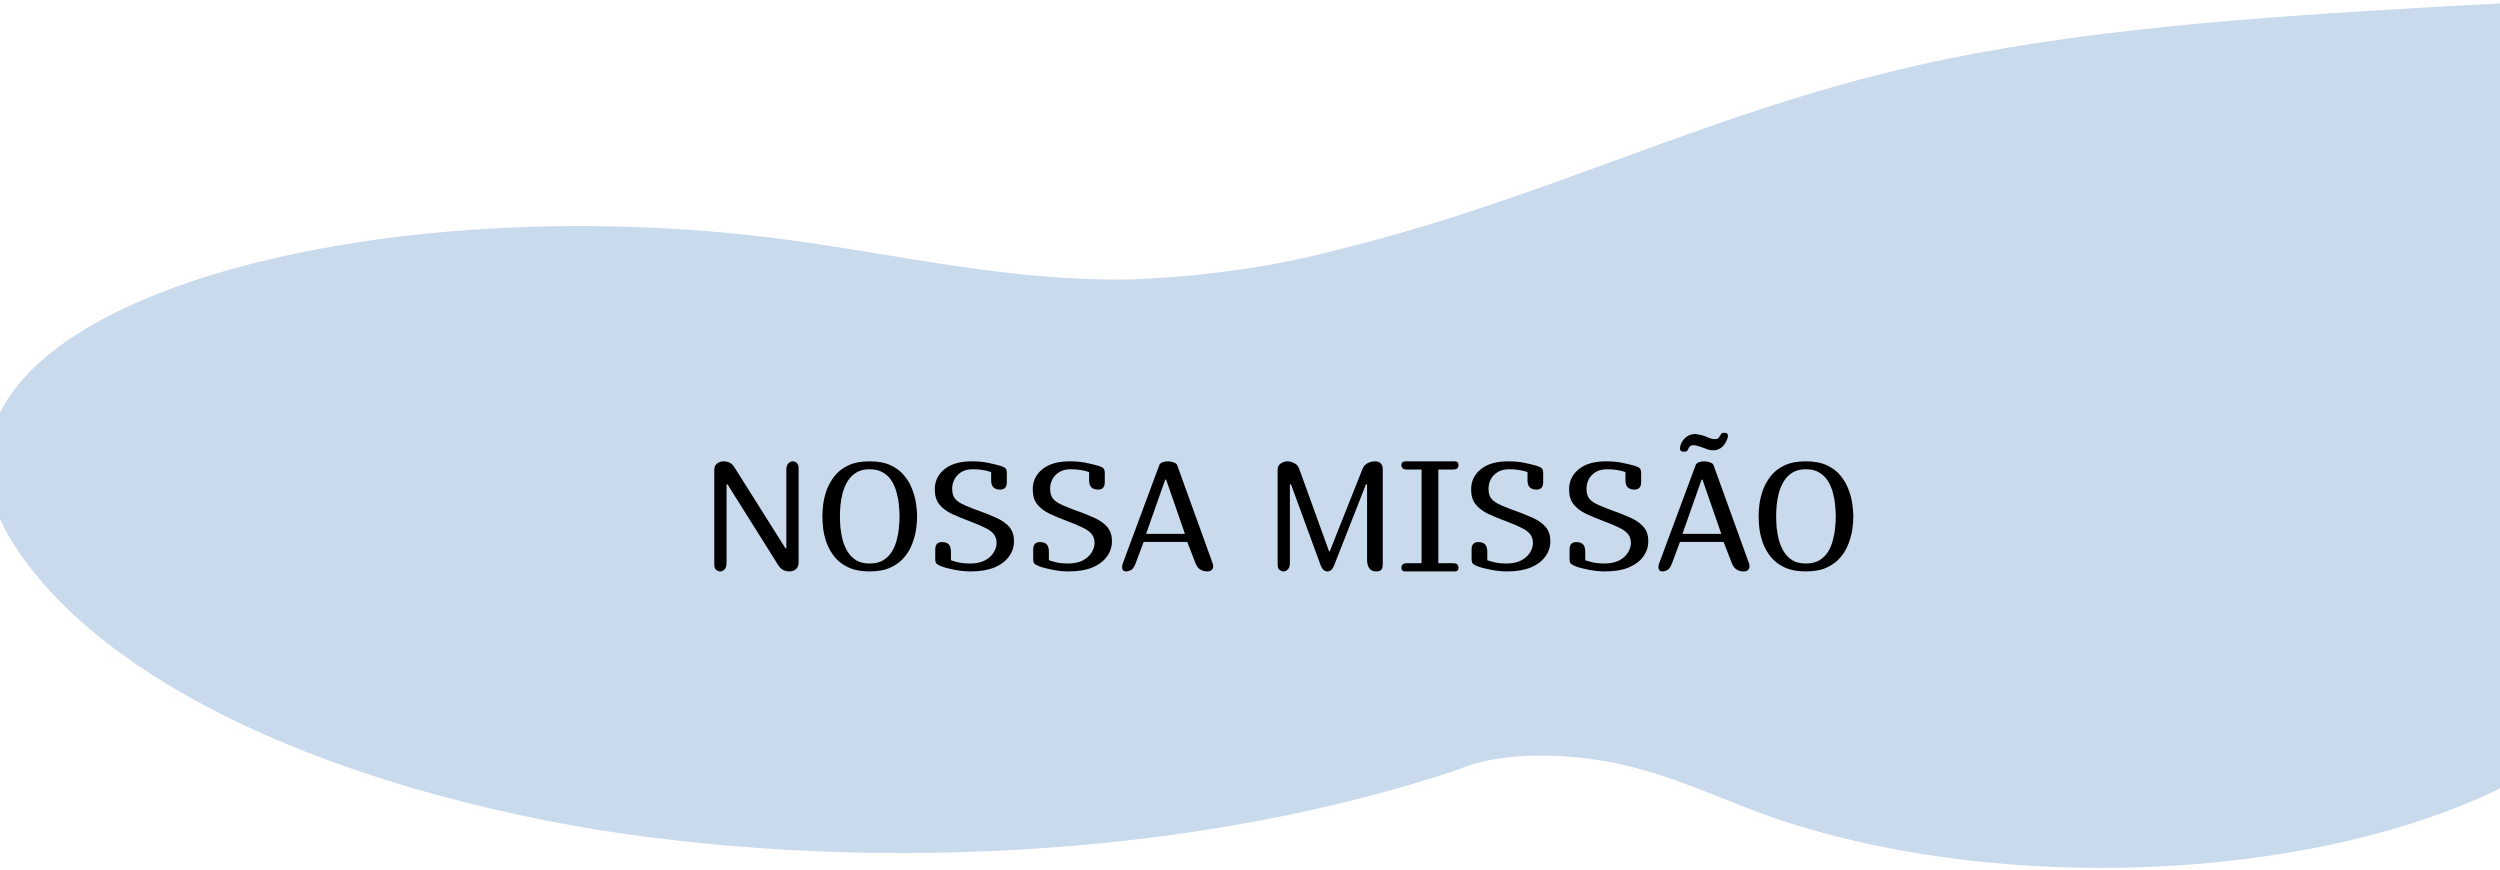 <svg width="805" height="280" viewBox="0 0 805 280" fill="none" xmlns="http://www.w3.org/2000/svg">
<path d="M991.796 76.182C994.734 67.161 993.645 58.24 988.53 49.427C986.794 46.641 984.673 43.917 982.178 41.26C979.683 38.599 976.824 36.026 973.614 33.531C970.393 31.042 966.843 28.656 962.964 26.375C959.073 24.094 954.888 21.938 950.397 19.901C945.916 17.864 941.164 15.969 936.151 14.213C931.126 12.458 925.886 10.859 920.419 9.417C914.963 7.969 909.314 6.687 903.496 5.578C897.666 4.464 891.722 3.526 885.632 2.76C852.024 -1.25 816.636 0.281 782.166 2.339C725.681 5.604 668.47 9.516 617.237 21.068C549.591 36.406 498.062 63.849 431.551 80.193C421.195 82.99 410.272 85.213 398.805 86.87C387.338 88.521 375.61 89.562 363.621 89.984C326.248 90.635 291.347 82.411 255.607 77.484C116.187 58.135 -38.081 100.26 2.706 172.443C5.871 177.839 9.727 183.125 14.287 188.307C18.835 193.49 24.041 198.531 29.917 203.427C35.792 208.318 42.28 213.036 49.392 217.573C56.492 222.109 64.171 226.432 72.417 230.542C80.651 234.656 89.396 238.526 98.651 242.156C107.907 245.786 117.605 249.146 127.733 252.24C137.873 255.333 148.377 258.135 159.243 260.651C170.109 263.161 181.269 265.37 192.725 267.266C204.238 269.062 215.943 270.536 227.841 271.687C239.739 272.839 251.74 273.656 263.853 274.146C275.967 274.635 288.103 274.786 300.251 274.604C312.41 274.422 324.49 273.906 336.513 273.057C348.524 272.208 360.388 271.031 372.105 269.531C383.81 268.026 395.278 266.203 406.518 264.068C417.747 261.932 428.658 259.49 439.263 256.75C449.857 254.01 460.054 250.99 469.854 247.687C483.646 241.719 506.172 242.401 523.084 246.38C539.995 250.365 553.141 256.859 568.067 262.24C574.226 264.464 580.68 266.484 587.44 268.312C594.189 270.135 601.176 271.75 608.401 273.146C615.626 274.542 623.01 275.708 630.575 276.651C638.141 277.594 645.808 278.302 653.578 278.771C661.336 279.245 669.139 279.474 676.977 279.469C684.815 279.458 692.618 279.208 700.376 278.724C708.146 278.234 715.802 277.516 723.356 276.557C730.91 275.599 738.294 274.417 745.496 273.005C752.71 271.594 759.674 269.969 766.412 268.13C773.149 266.286 779.58 264.25 785.728 262.016C791.864 259.781 797.66 257.37 803.093 254.781C808.537 252.187 813.573 249.443 818.212 246.542C822.851 243.646 827.048 240.615 830.802 237.458C834.568 234.302 837.846 231.042 840.648 227.682C843.461 224.323 845.763 220.891 847.578 217.391C849.381 213.891 850.674 210.349 851.457 206.771C855.574 187.812 845.627 167.318 865.022 150.479C883.567 134.427 923.436 126.5 951.361 113.609C956.771 111.078 961.716 108.365 966.196 105.474C970.677 102.583 974.624 99.547 978.061 96.37C981.497 93.193 984.367 89.911 986.669 86.526C988.972 83.141 990.685 79.693 991.796 76.182Z" fill="#CADAED"/>
<path d="M231.9 184C231.433 184 231 183.833 230.6 183.5C230.2 183.167 230 182.583 230 181.75V151.25C230 150.383 230.3 149.717 230.9 149.25C231.5 148.783 232.2 148.55 233 148.55C233.667 148.55 234.3 148.683 234.9 148.95C235.5 149.217 236.067 149.783 236.6 150.65L252.95 176.6H253.2V151.35C253.2 150.283 253.433 149.55 253.9 149.15C254.367 148.75 254.817 148.55 255.25 148.55C255.717 148.55 256.15 148.717 256.55 149.05C256.95 149.383 257.15 149.967 257.15 150.8V181.1C257.15 182.067 256.85 182.8 256.25 183.3C255.683 183.767 255.017 184 254.25 184C253.417 184 252.7 183.833 252.1 183.5C251.5 183.133 251 182.633 250.6 182L234.25 155.95H233.95V181.2C233.95 182.267 233.717 183 233.25 183.4C232.817 183.8 232.367 184 231.9 184ZM295.308 166.3C295.308 167.4 295.208 168.717 295.008 170.25C294.808 171.75 294.408 173.3 293.808 174.9C293.242 176.5 292.392 177.983 291.258 179.35C290.158 180.717 288.692 181.833 286.858 182.7C285.025 183.567 282.742 184 280.008 184C277.275 184 274.992 183.567 273.158 182.7C271.325 181.833 269.858 180.717 268.758 179.35C267.658 177.983 266.808 176.5 266.208 174.9C265.642 173.3 265.258 171.75 265.058 170.25C264.892 168.717 264.808 167.4 264.808 166.3C264.808 165.233 264.892 163.95 265.058 162.45C265.258 160.917 265.642 159.35 266.208 157.75C266.808 156.15 267.658 154.65 268.758 153.25C269.858 151.85 271.325 150.717 273.158 149.85C274.992 148.983 277.275 148.55 280.008 148.55C282.742 148.55 285.025 148.983 286.858 149.85C288.692 150.717 290.158 151.85 291.258 153.25C292.392 154.65 293.242 156.15 293.808 157.75C294.408 159.35 294.808 160.917 295.008 162.45C295.208 163.95 295.308 165.233 295.308 166.3ZM289.658 166.3C289.658 165.3 289.592 164.133 289.458 162.8C289.358 161.467 289.125 160.133 288.758 158.8C288.425 157.433 287.908 156.167 287.208 155C286.508 153.833 285.575 152.9 284.408 152.2C283.242 151.467 281.775 151.1 280.008 151.1C278.275 151.1 276.825 151.467 275.658 152.2C274.525 152.9 273.608 153.833 272.908 155C272.208 156.167 271.675 157.433 271.308 158.8C270.975 160.133 270.742 161.467 270.608 162.8C270.508 164.133 270.458 165.3 270.458 166.3C270.458 167.3 270.508 168.467 270.608 169.8C270.742 171.1 270.975 172.433 271.308 173.8C271.675 175.167 272.208 176.433 272.908 177.6C273.608 178.733 274.525 179.667 275.658 180.4C276.825 181.1 278.275 181.45 280.008 181.45C281.775 181.45 283.242 181.1 284.408 180.4C285.575 179.667 286.508 178.733 287.208 177.6C287.908 176.433 288.425 175.167 288.758 173.8C289.125 172.433 289.358 171.1 289.458 169.8C289.592 168.467 289.658 167.3 289.658 166.3ZM322.049 157.65C321.116 157.65 320.399 157.417 319.899 156.95C319.399 156.483 319.149 155.683 319.149 154.55V152C319.016 151.967 318.883 151.933 318.749 151.9C318.616 151.833 318.466 151.783 318.299 151.75C316.766 151.317 315.083 151.1 313.249 151.1C311.683 151.1 310.399 151.433 309.399 152.1C308.433 152.733 307.716 153.533 307.249 154.5C306.816 155.433 306.599 156.367 306.599 157.3C306.599 158.433 306.799 159.367 307.199 160.1C307.633 160.833 308.349 161.483 309.349 162.05C310.349 162.583 311.683 163.167 313.349 163.8C316.283 164.833 318.716 165.783 320.649 166.65C322.583 167.517 324.033 168.533 324.999 169.7C325.999 170.833 326.499 172.367 326.499 174.3C326.499 176.133 325.949 177.783 324.849 179.25C323.783 180.717 322.216 181.883 320.149 182.75C318.083 183.583 315.533 184 312.499 184C310.966 184 309.299 183.833 307.499 183.5C305.733 183.167 304.266 182.783 303.099 182.35C302.366 182.05 301.849 181.767 301.549 181.5C301.283 181.2 301.149 180.683 301.149 179.95V176.95C301.149 175.35 301.866 174.55 303.299 174.55C304.266 174.55 304.983 174.783 305.449 175.25C305.949 175.717 306.199 176.533 306.199 177.7V180.4C307.166 180.733 308.149 181 309.149 181.2C310.183 181.367 311.233 181.45 312.299 181.45C314.199 181.45 315.783 181.133 317.049 180.5C318.316 179.833 319.266 179 319.899 178C320.566 176.967 320.899 175.917 320.899 174.85C320.899 173.717 320.599 172.767 319.999 172C319.399 171.233 318.466 170.55 317.199 169.95C315.966 169.317 314.399 168.65 312.499 167.95C310.199 167.083 308.183 166.25 306.449 165.45C304.749 164.617 303.416 163.6 302.449 162.4C301.483 161.2 300.999 159.6 300.999 157.6C300.999 154.933 302.033 152.767 304.099 151.1C306.166 149.4 309.099 148.55 312.899 148.55C314.833 148.55 316.533 148.7 317.999 149C319.499 149.3 320.883 149.633 322.149 150C322.916 150.233 323.449 150.5 323.749 150.8C324.049 151.1 324.199 151.617 324.199 152.35V155.25C324.199 156.85 323.483 157.65 322.049 157.65ZM353.592 157.65C352.659 157.65 351.942 157.417 351.442 156.95C350.942 156.483 350.692 155.683 350.692 154.55V152C350.559 151.967 350.426 151.933 350.292 151.9C350.159 151.833 350.009 151.783 349.842 151.75C348.309 151.317 346.626 151.1 344.792 151.1C343.226 151.1 341.942 151.433 340.942 152.1C339.976 152.733 339.259 153.533 338.792 154.5C338.359 155.433 338.142 156.367 338.142 157.3C338.142 158.433 338.342 159.367 338.742 160.1C339.176 160.833 339.892 161.483 340.892 162.05C341.892 162.583 343.226 163.167 344.892 163.8C347.826 164.833 350.259 165.783 352.192 166.65C354.126 167.517 355.576 168.533 356.542 169.7C357.542 170.833 358.042 172.367 358.042 174.3C358.042 176.133 357.492 177.783 356.392 179.25C355.326 180.717 353.759 181.883 351.692 182.75C349.626 183.583 347.076 184 344.042 184C342.509 184 340.842 183.833 339.042 183.5C337.276 183.167 335.809 182.783 334.642 182.35C333.909 182.05 333.392 181.767 333.092 181.5C332.826 181.2 332.692 180.683 332.692 179.95V176.95C332.692 175.35 333.409 174.55 334.842 174.55C335.809 174.55 336.526 174.783 336.992 175.25C337.492 175.717 337.742 176.533 337.742 177.7V180.4C338.709 180.733 339.692 181 340.692 181.2C341.726 181.367 342.776 181.45 343.842 181.45C345.742 181.45 347.326 181.133 348.592 180.5C349.859 179.833 350.809 179 351.442 178C352.109 176.967 352.442 175.917 352.442 174.85C352.442 173.717 352.142 172.767 351.542 172C350.942 171.233 350.009 170.55 348.742 169.95C347.509 169.317 345.942 168.65 344.042 167.95C341.742 167.083 339.726 166.25 337.992 165.45C336.292 164.617 334.959 163.6 333.992 162.4C333.026 161.2 332.542 159.6 332.542 157.6C332.542 154.933 333.576 152.767 335.642 151.1C337.709 149.4 340.642 148.55 344.442 148.55C346.376 148.55 348.076 148.7 349.542 149C351.042 149.3 352.426 149.633 353.692 150C354.459 150.233 354.992 150.5 355.292 150.8C355.592 151.1 355.742 151.617 355.742 152.35V155.25C355.742 156.85 355.026 157.65 353.592 157.65ZM365.697 181.35C365.264 182.517 364.764 183.25 364.197 183.55C363.63 183.85 363.114 184 362.647 184C362.18 184 361.83 183.867 361.597 183.6C361.397 183.333 361.297 183.017 361.297 182.65C361.297 182.25 361.38 181.833 361.547 181.4L373.297 149.75C373.464 149.35 373.797 149.05 374.297 148.85C374.83 148.65 375.414 148.55 376.047 148.55C376.714 148.55 377.347 148.667 377.947 148.9C378.58 149.1 378.964 149.433 379.097 149.9L390.547 181.6C390.58 181.733 390.597 181.867 390.597 182C390.63 182.1 390.647 182.217 390.647 182.35C390.647 182.783 390.497 183.167 390.197 183.5C389.93 183.833 389.43 184 388.697 184C388.397 184 387.997 183.95 387.497 183.85C387.03 183.717 386.564 183.467 386.097 183.1C385.63 182.7 385.247 182.117 384.947 181.35L382.297 174.5H368.247L365.697 181.35ZM375.497 154.45H375.197L369.047 171.9H381.547L375.497 154.45ZM443.196 184C441.196 184 440.196 182.717 440.196 180.15V155.95H439.846L429.546 182.15C429.046 183.383 428.346 184 427.446 184C426.513 184 425.796 183.383 425.296 182.15L415.696 155.95H415.346V181.2C415.346 182.267 415.113 183 414.646 183.4C414.213 183.8 413.763 184 413.296 184C412.83 184 412.396 183.833 411.996 183.5C411.596 183.167 411.396 182.583 411.396 181.75V151.2C411.396 150.333 411.73 149.683 412.396 149.25C413.063 148.783 413.796 148.55 414.596 148.55C415.23 148.55 415.93 148.733 416.696 149.1C417.463 149.433 418.013 150.05 418.346 150.95L427.946 177.5H428.196L438.646 151.2C439.013 150.2 439.58 149.517 440.346 149.15C441.146 148.75 441.93 148.55 442.696 148.55C444.396 148.55 445.246 149.433 445.246 151.2V181.5C445.246 182.433 445.096 183.083 444.796 183.45C444.496 183.817 443.963 184 443.196 184ZM452.744 184C452.111 184 451.694 183.883 451.494 183.65C451.327 183.383 451.244 183.1 451.244 182.8C451.244 182.433 451.361 182.1 451.594 181.8C451.861 181.5 452.411 181.35 453.244 181.35H457.744V151.2H453.244C452.411 151.2 451.861 151.05 451.594 150.75C451.361 150.45 451.244 150.117 451.244 149.75C451.244 149.45 451.327 149.183 451.494 148.95C451.694 148.683 452.111 148.55 452.744 148.55H468.144C468.811 148.55 469.227 148.683 469.394 148.95C469.561 149.183 469.644 149.45 469.644 149.75C469.644 150.117 469.527 150.45 469.294 150.75C469.061 151.05 468.511 151.2 467.644 151.2H463.144V181.35H467.644C468.511 181.35 469.061 181.5 469.294 181.8C469.527 182.1 469.644 182.433 469.644 182.8C469.644 183.1 469.561 183.383 469.394 183.65C469.227 183.883 468.811 184 468.144 184H452.744ZM494.754 157.65C493.821 157.65 493.104 157.417 492.604 156.95C492.104 156.483 491.854 155.683 491.854 154.55V152C491.721 151.967 491.588 151.933 491.454 151.9C491.321 151.833 491.171 151.783 491.004 151.75C489.471 151.317 487.788 151.1 485.954 151.1C484.388 151.1 483.104 151.433 482.104 152.1C481.138 152.733 480.421 153.533 479.954 154.5C479.521 155.433 479.304 156.367 479.304 157.3C479.304 158.433 479.504 159.367 479.904 160.1C480.338 160.833 481.054 161.483 482.054 162.05C483.054 162.583 484.388 163.167 486.054 163.8C488.988 164.833 491.421 165.783 493.354 166.65C495.288 167.517 496.738 168.533 497.704 169.7C498.704 170.833 499.204 172.367 499.204 174.3C499.204 176.133 498.654 177.783 497.554 179.25C496.488 180.717 494.921 181.883 492.854 182.75C490.788 183.583 488.238 184 485.204 184C483.671 184 482.004 183.833 480.204 183.5C478.438 183.167 476.971 182.783 475.804 182.35C475.071 182.05 474.554 181.767 474.254 181.5C473.988 181.2 473.854 180.683 473.854 179.95V176.95C473.854 175.35 474.571 174.55 476.004 174.55C476.971 174.55 477.688 174.783 478.154 175.25C478.654 175.717 478.904 176.533 478.904 177.7V180.4C479.871 180.733 480.854 181 481.854 181.2C482.888 181.367 483.938 181.45 485.004 181.45C486.904 181.45 488.488 181.133 489.754 180.5C491.021 179.833 491.971 179 492.604 178C493.271 176.967 493.604 175.917 493.604 174.85C493.604 173.717 493.304 172.767 492.704 172C492.104 171.233 491.171 170.55 489.904 169.95C488.671 169.317 487.104 168.65 485.204 167.95C482.904 167.083 480.888 166.25 479.154 165.45C477.454 164.617 476.121 163.6 475.154 162.4C474.188 161.2 473.704 159.6 473.704 157.6C473.704 154.933 474.738 152.767 476.804 151.1C478.871 149.4 481.804 148.55 485.604 148.55C487.538 148.55 489.238 148.7 490.704 149C492.204 149.3 493.588 149.633 494.854 150C495.621 150.233 496.154 150.5 496.454 150.8C496.754 151.1 496.904 151.617 496.904 152.35V155.25C496.904 156.85 496.188 157.65 494.754 157.65ZM526.297 157.65C525.364 157.65 524.647 157.417 524.147 156.95C523.647 156.483 523.397 155.683 523.397 154.55V152C523.264 151.967 523.131 151.933 522.997 151.9C522.864 151.833 522.714 151.783 522.547 151.75C521.014 151.317 519.331 151.1 517.497 151.1C515.931 151.1 514.647 151.433 513.647 152.1C512.681 152.733 511.964 153.533 511.497 154.5C511.064 155.433 510.847 156.367 510.847 157.3C510.847 158.433 511.047 159.367 511.447 160.1C511.881 160.833 512.597 161.483 513.597 162.05C514.597 162.583 515.931 163.167 517.597 163.8C520.531 164.833 522.964 165.783 524.897 166.65C526.831 167.517 528.281 168.533 529.247 169.7C530.247 170.833 530.747 172.367 530.747 174.3C530.747 176.133 530.197 177.783 529.097 179.25C528.031 180.717 526.464 181.883 524.397 182.75C522.331 183.583 519.781 184 516.747 184C515.214 184 513.547 183.833 511.747 183.5C509.981 183.167 508.514 182.783 507.347 182.35C506.614 182.05 506.097 181.767 505.797 181.5C505.531 181.2 505.397 180.683 505.397 179.95V176.95C505.397 175.35 506.114 174.55 507.547 174.55C508.514 174.55 509.231 174.783 509.697 175.25C510.197 175.717 510.447 176.533 510.447 177.7V180.4C511.414 180.733 512.397 181 513.397 181.2C514.431 181.367 515.481 181.45 516.547 181.45C518.447 181.45 520.031 181.133 521.297 180.5C522.564 179.833 523.514 179 524.147 178C524.814 176.967 525.147 175.917 525.147 174.85C525.147 173.717 524.847 172.767 524.247 172C523.647 171.233 522.714 170.55 521.447 169.95C520.214 169.317 518.647 168.65 516.747 167.95C514.447 167.083 512.431 166.25 510.697 165.45C508.997 164.617 507.664 163.6 506.697 162.4C505.731 161.2 505.247 159.6 505.247 157.6C505.247 154.933 506.281 152.767 508.347 151.1C510.414 149.4 513.347 148.55 517.147 148.55C519.081 148.55 520.781 148.7 522.247 149C523.747 149.3 525.131 149.633 526.397 150C527.164 150.233 527.697 150.5 527.997 150.8C528.297 151.1 528.447 151.617 528.447 152.35V155.25C528.447 156.85 527.731 157.65 526.297 157.65ZM538.402 181.35C537.969 182.517 537.469 183.25 536.902 183.55C536.335 183.85 535.819 184 535.352 184C534.885 184 534.535 183.867 534.302 183.6C534.102 183.333 534.002 183.017 534.002 182.65C534.002 182.25 534.085 181.833 534.252 181.4L546.002 149.75C546.169 149.35 546.502 149.05 547.002 148.85C547.535 148.65 548.119 148.55 548.752 148.55C549.419 148.55 550.052 148.667 550.652 148.9C551.285 149.1 551.669 149.433 551.802 149.9L563.252 181.6C563.285 181.733 563.302 181.867 563.302 182C563.335 182.1 563.352 182.217 563.352 182.35C563.352 182.783 563.202 183.167 562.902 183.5C562.635 183.833 562.135 184 561.402 184C561.102 184 560.702 183.95 560.202 183.85C559.735 183.717 559.269 183.467 558.802 183.1C558.335 182.7 557.952 182.117 557.652 181.35L555.002 174.5H540.952L538.402 181.35ZM548.202 154.45H547.902L541.752 171.9H554.252L548.202 154.45ZM545.352 143.35C544.819 143.35 544.435 143.467 544.202 143.7C543.969 143.9 543.802 144.133 543.702 144.4C543.602 144.667 543.469 144.917 543.302 145.15C543.135 145.35 542.819 145.45 542.352 145.45C541.785 145.45 541.402 145.35 541.202 145.15C541.035 144.95 540.952 144.717 540.952 144.45C540.952 143.85 541.135 143.183 541.502 142.45C541.902 141.717 542.469 141.083 543.202 140.55C543.969 140.017 544.885 139.75 545.952 139.75C546.219 139.783 546.602 139.85 547.102 139.95C547.602 140.017 548.269 140.2 549.102 140.5C549.669 140.733 550.185 140.95 550.652 141.15C551.152 141.317 551.669 141.4 552.202 141.4C552.669 141.4 553.002 141.317 553.202 141.15C553.402 140.983 553.569 140.783 553.702 140.55C553.869 140.283 554.035 140.017 554.202 139.75C554.369 139.483 554.735 139.35 555.302 139.35C555.702 139.35 555.985 139.45 556.152 139.65C556.319 139.817 556.402 140.033 556.402 140.3C556.402 140.733 556.285 141.183 556.052 141.65C555.519 142.883 554.869 143.75 554.102 144.25C553.335 144.75 552.569 145 551.802 145C551.135 145 550.535 144.917 550.002 144.75C549.469 144.583 548.919 144.383 548.352 144.15C547.552 143.85 546.935 143.65 546.502 143.55C546.069 143.417 545.685 143.35 545.352 143.35ZM596.773 166.3C596.773 167.4 596.673 168.717 596.473 170.25C596.273 171.75 595.873 173.3 595.273 174.9C594.706 176.5 593.856 177.983 592.723 179.35C591.623 180.717 590.156 181.833 588.323 182.7C586.49 183.567 584.206 184 581.473 184C578.74 184 576.456 183.567 574.623 182.7C572.79 181.833 571.323 180.717 570.223 179.35C569.123 177.983 568.273 176.5 567.673 174.9C567.106 173.3 566.723 171.75 566.523 170.25C566.356 168.717 566.273 167.4 566.273 166.3C566.273 165.233 566.356 163.95 566.523 162.45C566.723 160.917 567.106 159.35 567.673 157.75C568.273 156.15 569.123 154.65 570.223 153.25C571.323 151.85 572.79 150.717 574.623 149.85C576.456 148.983 578.74 148.55 581.473 148.55C584.206 148.55 586.49 148.983 588.323 149.85C590.156 150.717 591.623 151.85 592.723 153.25C593.856 154.65 594.706 156.15 595.273 157.75C595.873 159.35 596.273 160.917 596.473 162.45C596.673 163.95 596.773 165.233 596.773 166.3ZM591.123 166.3C591.123 165.3 591.056 164.133 590.923 162.8C590.823 161.467 590.59 160.133 590.223 158.8C589.89 157.433 589.373 156.167 588.673 155C587.973 153.833 587.04 152.9 585.873 152.2C584.706 151.467 583.24 151.1 581.473 151.1C579.74 151.1 578.29 151.467 577.123 152.2C575.99 152.9 575.073 153.833 574.373 155C573.673 156.167 573.14 157.433 572.773 158.8C572.44 160.133 572.206 161.467 572.073 162.8C571.973 164.133 571.923 165.3 571.923 166.3C571.923 167.3 571.973 168.467 572.073 169.8C572.206 171.1 572.44 172.433 572.773 173.8C573.14 175.167 573.673 176.433 574.373 177.6C575.073 178.733 575.99 179.667 577.123 180.4C578.29 181.1 579.74 181.45 581.473 181.45C583.24 181.45 584.706 181.1 585.873 180.4C587.04 179.667 587.973 178.733 588.673 177.6C589.373 176.433 589.89 175.167 590.223 173.8C590.59 172.433 590.823 171.1 590.923 169.8C591.056 168.467 591.123 167.3 591.123 166.3Z" fill="black"/>
</svg>
